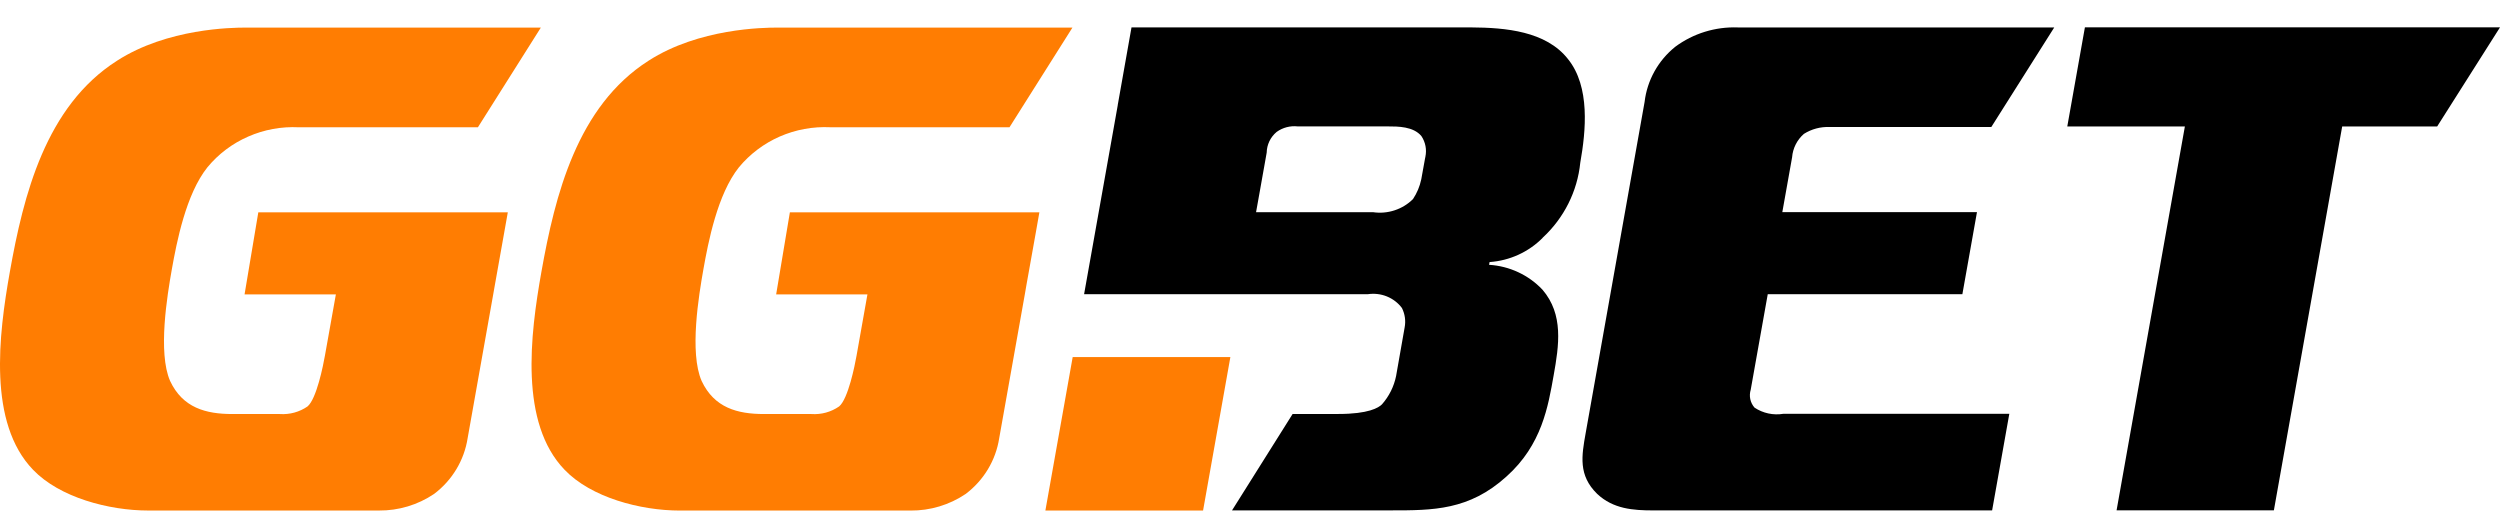 <svg width="80" height="17" viewBox="0 0 80 17" fill="none" xmlns="http://www.w3.org/2000/svg">
<path fill-rule="evenodd" clip-rule="evenodd" d="M38.498 16.338H33.452L34.326 11.426H39.372L38.498 16.338ZM8.266 6.794L7.826 9.42H10.748L10.397 11.384C10.342 11.694 10.13 12.763 9.841 13.006C9.583 13.185 9.269 13.271 8.953 13.249H7.437C6.589 13.249 5.846 13.051 5.443 12.19C5.047 11.284 5.351 9.45 5.5 8.611C5.654 7.75 5.949 6.215 6.637 5.354C6.987 4.929 7.434 4.592 7.943 4.37C8.451 4.147 9.005 4.045 9.561 4.073H15.293L17.307 0.883H7.855C7.432 0.883 5.356 0.905 3.745 1.943C1.459 3.4 0.751 6.248 0.315 8.699C-0.047 10.73 -0.388 13.535 1.059 15.034C1.905 15.917 3.479 16.337 4.749 16.337H12.124C12.754 16.342 13.37 16.157 13.889 15.807C14.47 15.37 14.855 14.729 14.965 14.018L15.783 9.42L15.834 9.13L16.133 7.452L16.25 6.794H8.266ZM25.276 6.794L24.837 9.42H27.758L27.409 11.384C27.354 11.694 27.141 12.763 26.853 13.005C26.594 13.185 26.28 13.271 25.964 13.249H24.448C23.599 13.249 22.856 13.051 22.452 12.19C22.056 11.284 22.361 9.45 22.51 8.611C22.663 7.75 22.958 6.214 23.646 5.353C23.997 4.929 24.444 4.592 24.952 4.369C25.46 4.147 26.015 4.045 26.57 4.072H32.304L34.318 0.883H24.865C24.442 0.883 22.366 0.905 20.755 1.942C18.468 3.399 17.761 6.248 17.325 8.699C16.963 10.73 16.62 13.535 18.069 15.035C18.915 15.918 20.488 16.338 21.759 16.338H29.134C29.764 16.343 30.38 16.158 30.899 15.808C31.48 15.371 31.865 14.73 31.975 14.02L32.794 9.421L32.844 9.131L33.144 7.453L33.26 6.795H25.276V6.794Z" fill="#FF7D02"/>
<path fill-rule="evenodd" clip-rule="evenodd" d="M52.908 16.333C52.261 16.333 51.623 16.288 51.108 15.803C50.502 15.209 50.611 14.589 50.741 13.861L52.627 3.262C52.708 2.571 53.06 1.937 53.609 1.496C54.185 1.069 54.893 0.851 55.613 0.878H65.736L63.722 4.064H58.544C58.255 4.053 57.969 4.13 57.725 4.284C57.505 4.476 57.369 4.746 57.347 5.035L57.034 6.789H63.263L62.796 9.414H56.568L56.023 12.471C55.993 12.569 55.988 12.672 56.009 12.773C56.03 12.873 56.077 12.966 56.145 13.044C56.415 13.224 56.745 13.295 57.067 13.242H64.298L63.748 16.332H52.908V16.333ZM67.73 16.333L69.916 4.047H66.153L66.717 0.875H80L77.989 4.047H74.95L72.764 16.331H67.73V16.333ZM49.361 7.611C50.047 6.979 50.476 6.124 50.569 5.205C50.749 4.189 50.889 2.776 50.177 1.892C49.474 0.994 48.172 0.884 47.079 0.877H36.208L35.767 3.364C35.767 3.367 35.767 3.369 35.767 3.373L34.691 9.414H43.773C43.978 9.384 44.188 9.408 44.38 9.486C44.572 9.564 44.738 9.691 44.861 9.855C44.959 10.049 44.989 10.269 44.948 10.481C44.948 10.481 44.675 12.027 44.675 12.032C44.607 12.367 44.452 12.679 44.224 12.938C44.116 13.048 43.791 13.247 42.832 13.247H41.364L39.425 16.332H44.514C45.851 16.332 47.01 16.332 48.204 15.251C49.343 14.235 49.541 12.998 49.718 12.005C49.887 11.055 50.041 10.062 49.358 9.269C48.914 8.799 48.303 8.514 47.651 8.474L47.666 8.386C48.309 8.342 48.913 8.066 49.363 7.613L49.361 7.611ZM45.614 5.015C45.614 5.026 45.608 5.04 45.605 5.051L45.499 5.636L45.485 5.715C45.483 5.726 45.481 5.737 45.478 5.748C45.431 5.969 45.342 6.18 45.216 6.37C45.052 6.534 44.85 6.657 44.628 6.73C44.406 6.803 44.17 6.824 43.938 6.79H40.194L40.31 6.143L40.419 5.53C40.43 5.469 40.439 5.411 40.451 5.352L40.534 4.884C40.536 4.758 40.566 4.634 40.62 4.52C40.675 4.405 40.754 4.304 40.852 4.222C41.047 4.081 41.289 4.018 41.529 4.045H44.404C44.738 4.045 45.228 4.045 45.485 4.355C45.615 4.55 45.661 4.788 45.612 5.017L45.614 5.015Z" fill="black"/>
</svg>
